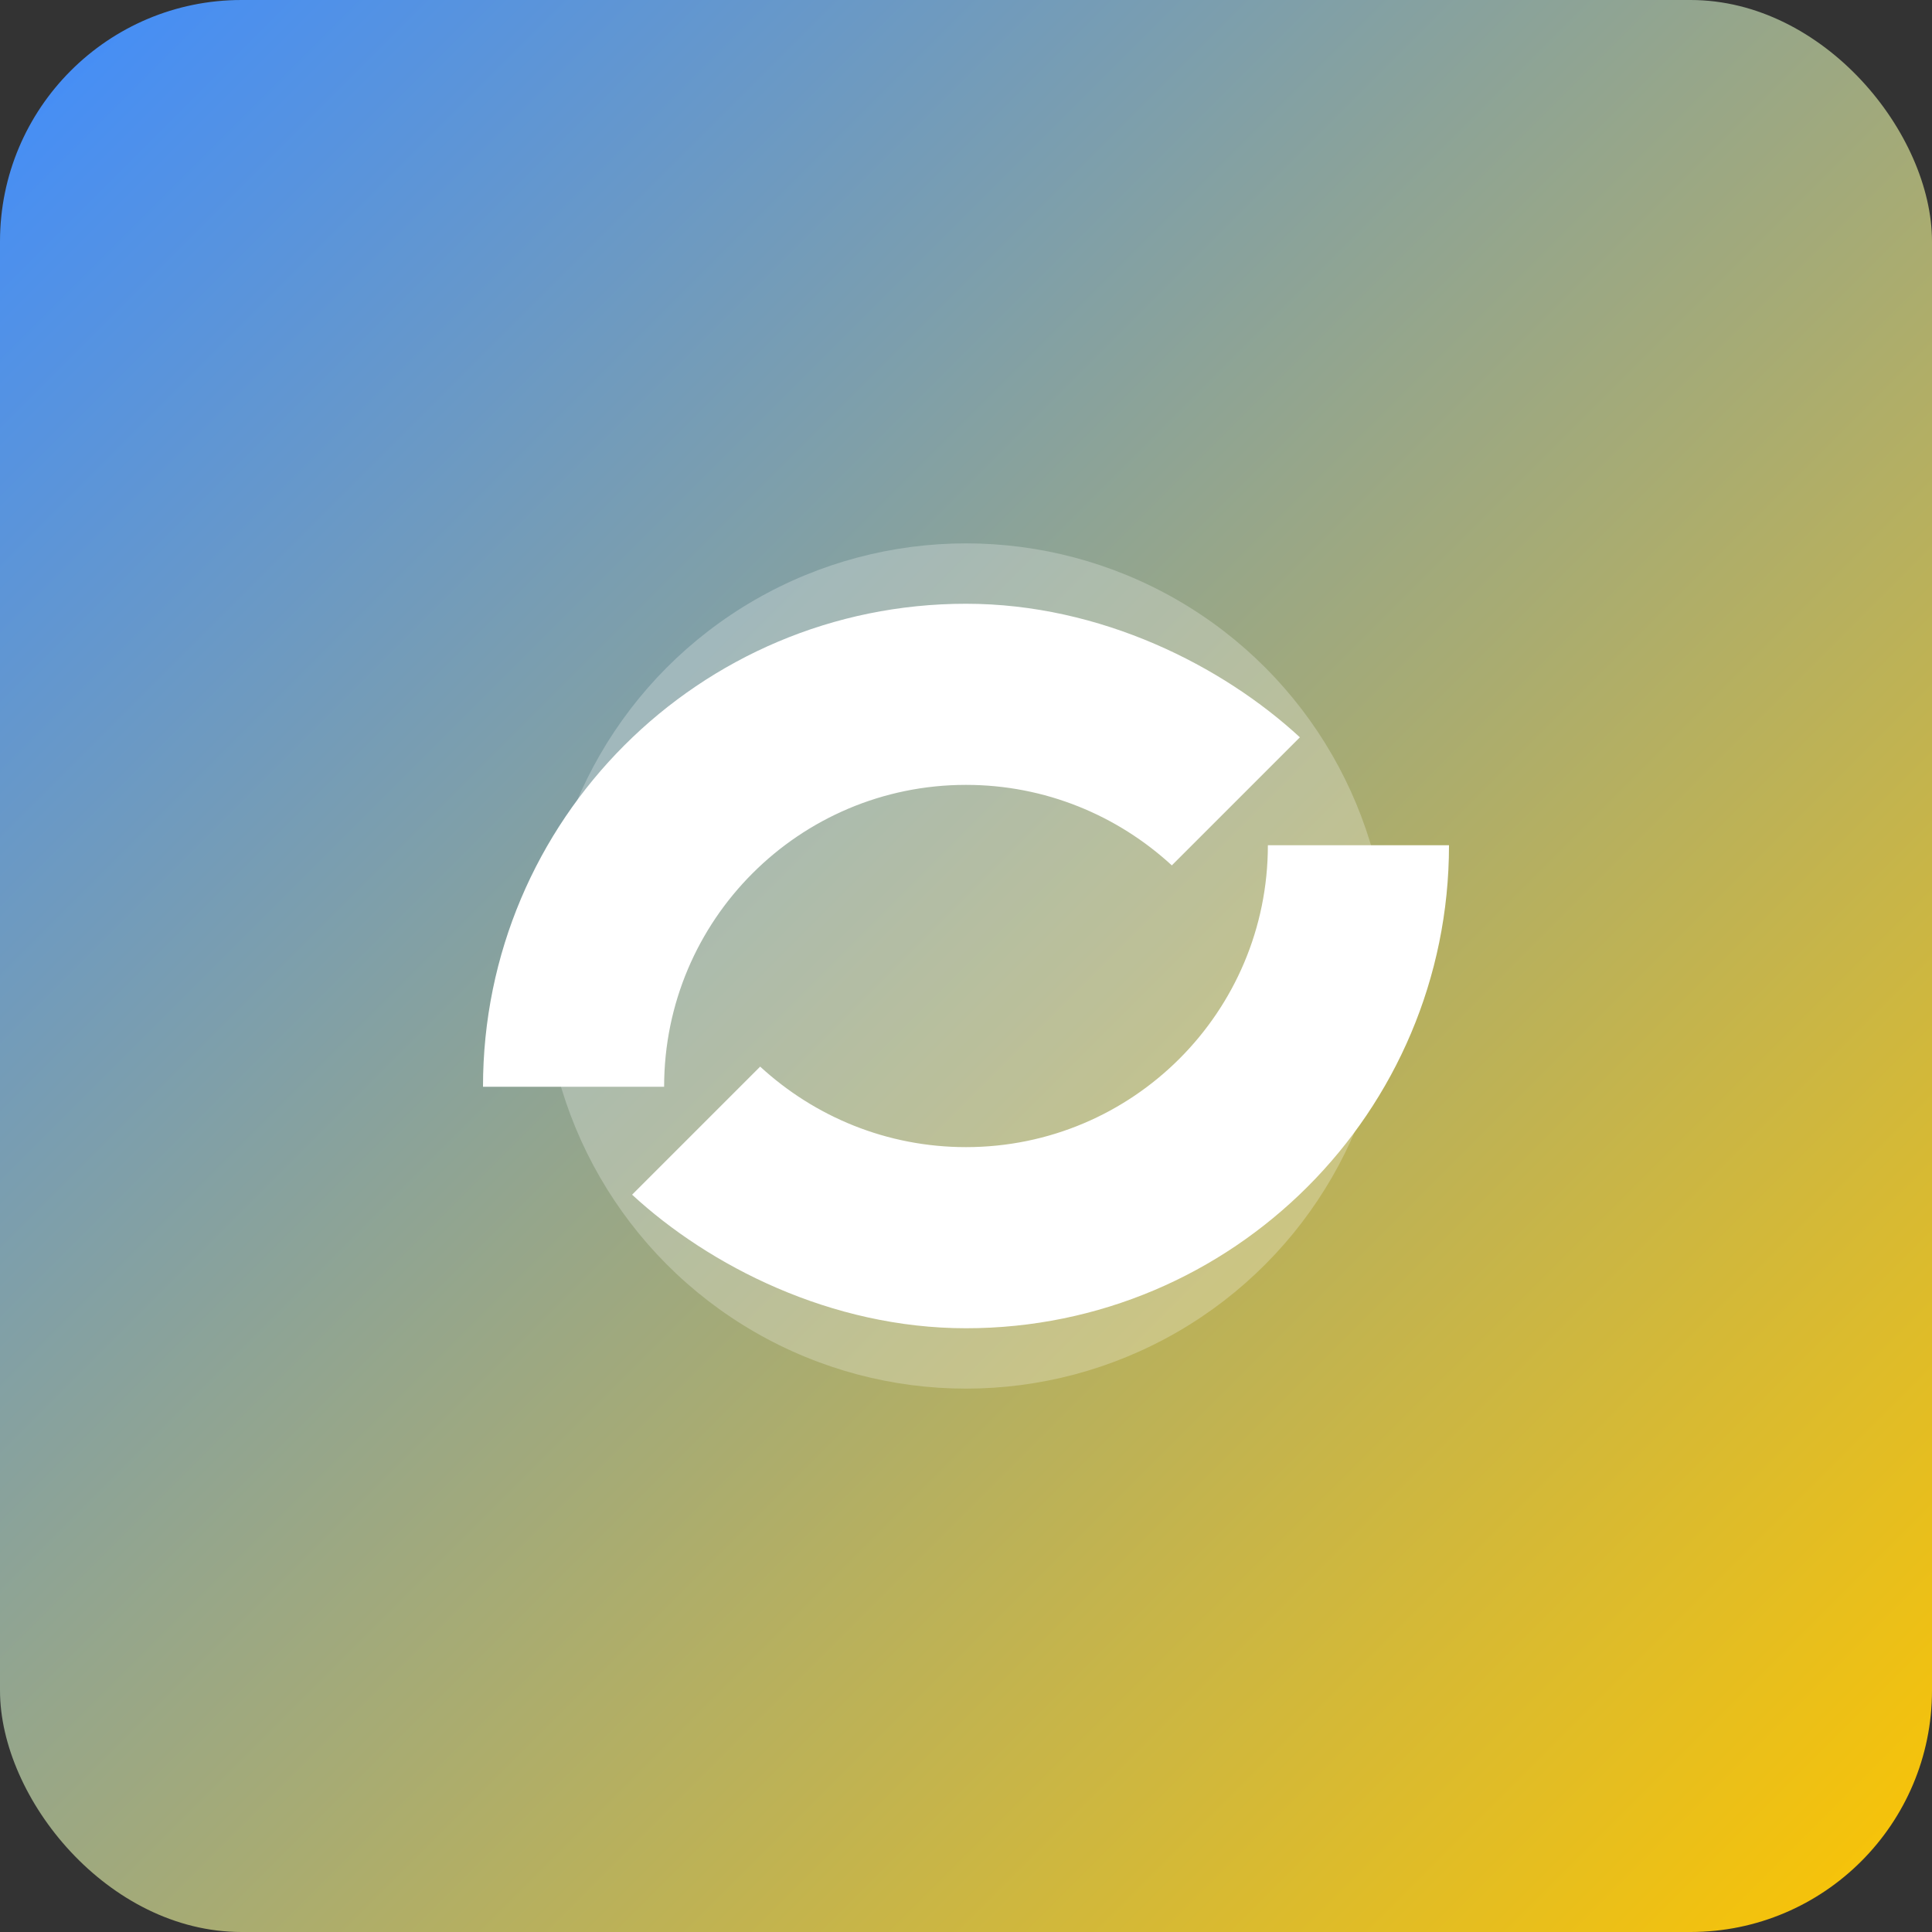 <svg xmlns="http://www.w3.org/2000/svg" viewBox="0 0 256 256" width="128" height="128" role="img" aria-label="Bharat Auto Bazaar Logo">
  <rect x="0" y="0" width="256" height="256" fill="#333333" stroke="none"/>
  <defs>
    <linearGradient id="g" x1="0" x2="1" y1="0" y2="1">
      <stop offset="0%" stop-color="#3F8CFF"/>
      <stop offset="100%" stop-color="#FDC500"/>
    </linearGradient>
  </defs>
  <rect width="256" height="256" rx="32" fill="url(#g)"/>
  <g fill="#ffffff">
    <circle cx="128" cy="128" r="56" opacity="0.25"/>
    <path d="M88 144c0-22.091 17.909-40 40-40 10.493 0 20.07 4.04 27.273 10.667l16.97-16.97C162.03 88.27 145.877 80 128 80c-35.346 0-64 28.654-64 64h24z"/>
    <path d="M168 112c0 22.091-17.909 40-40 40-10.493 0-20.07-4.04-27.273-10.667l-16.97 16.97C93.97 167.73 110.123 176 128 176c35.346 0 64-28.654 64-64h-24z"/>
  </g>
</svg>

